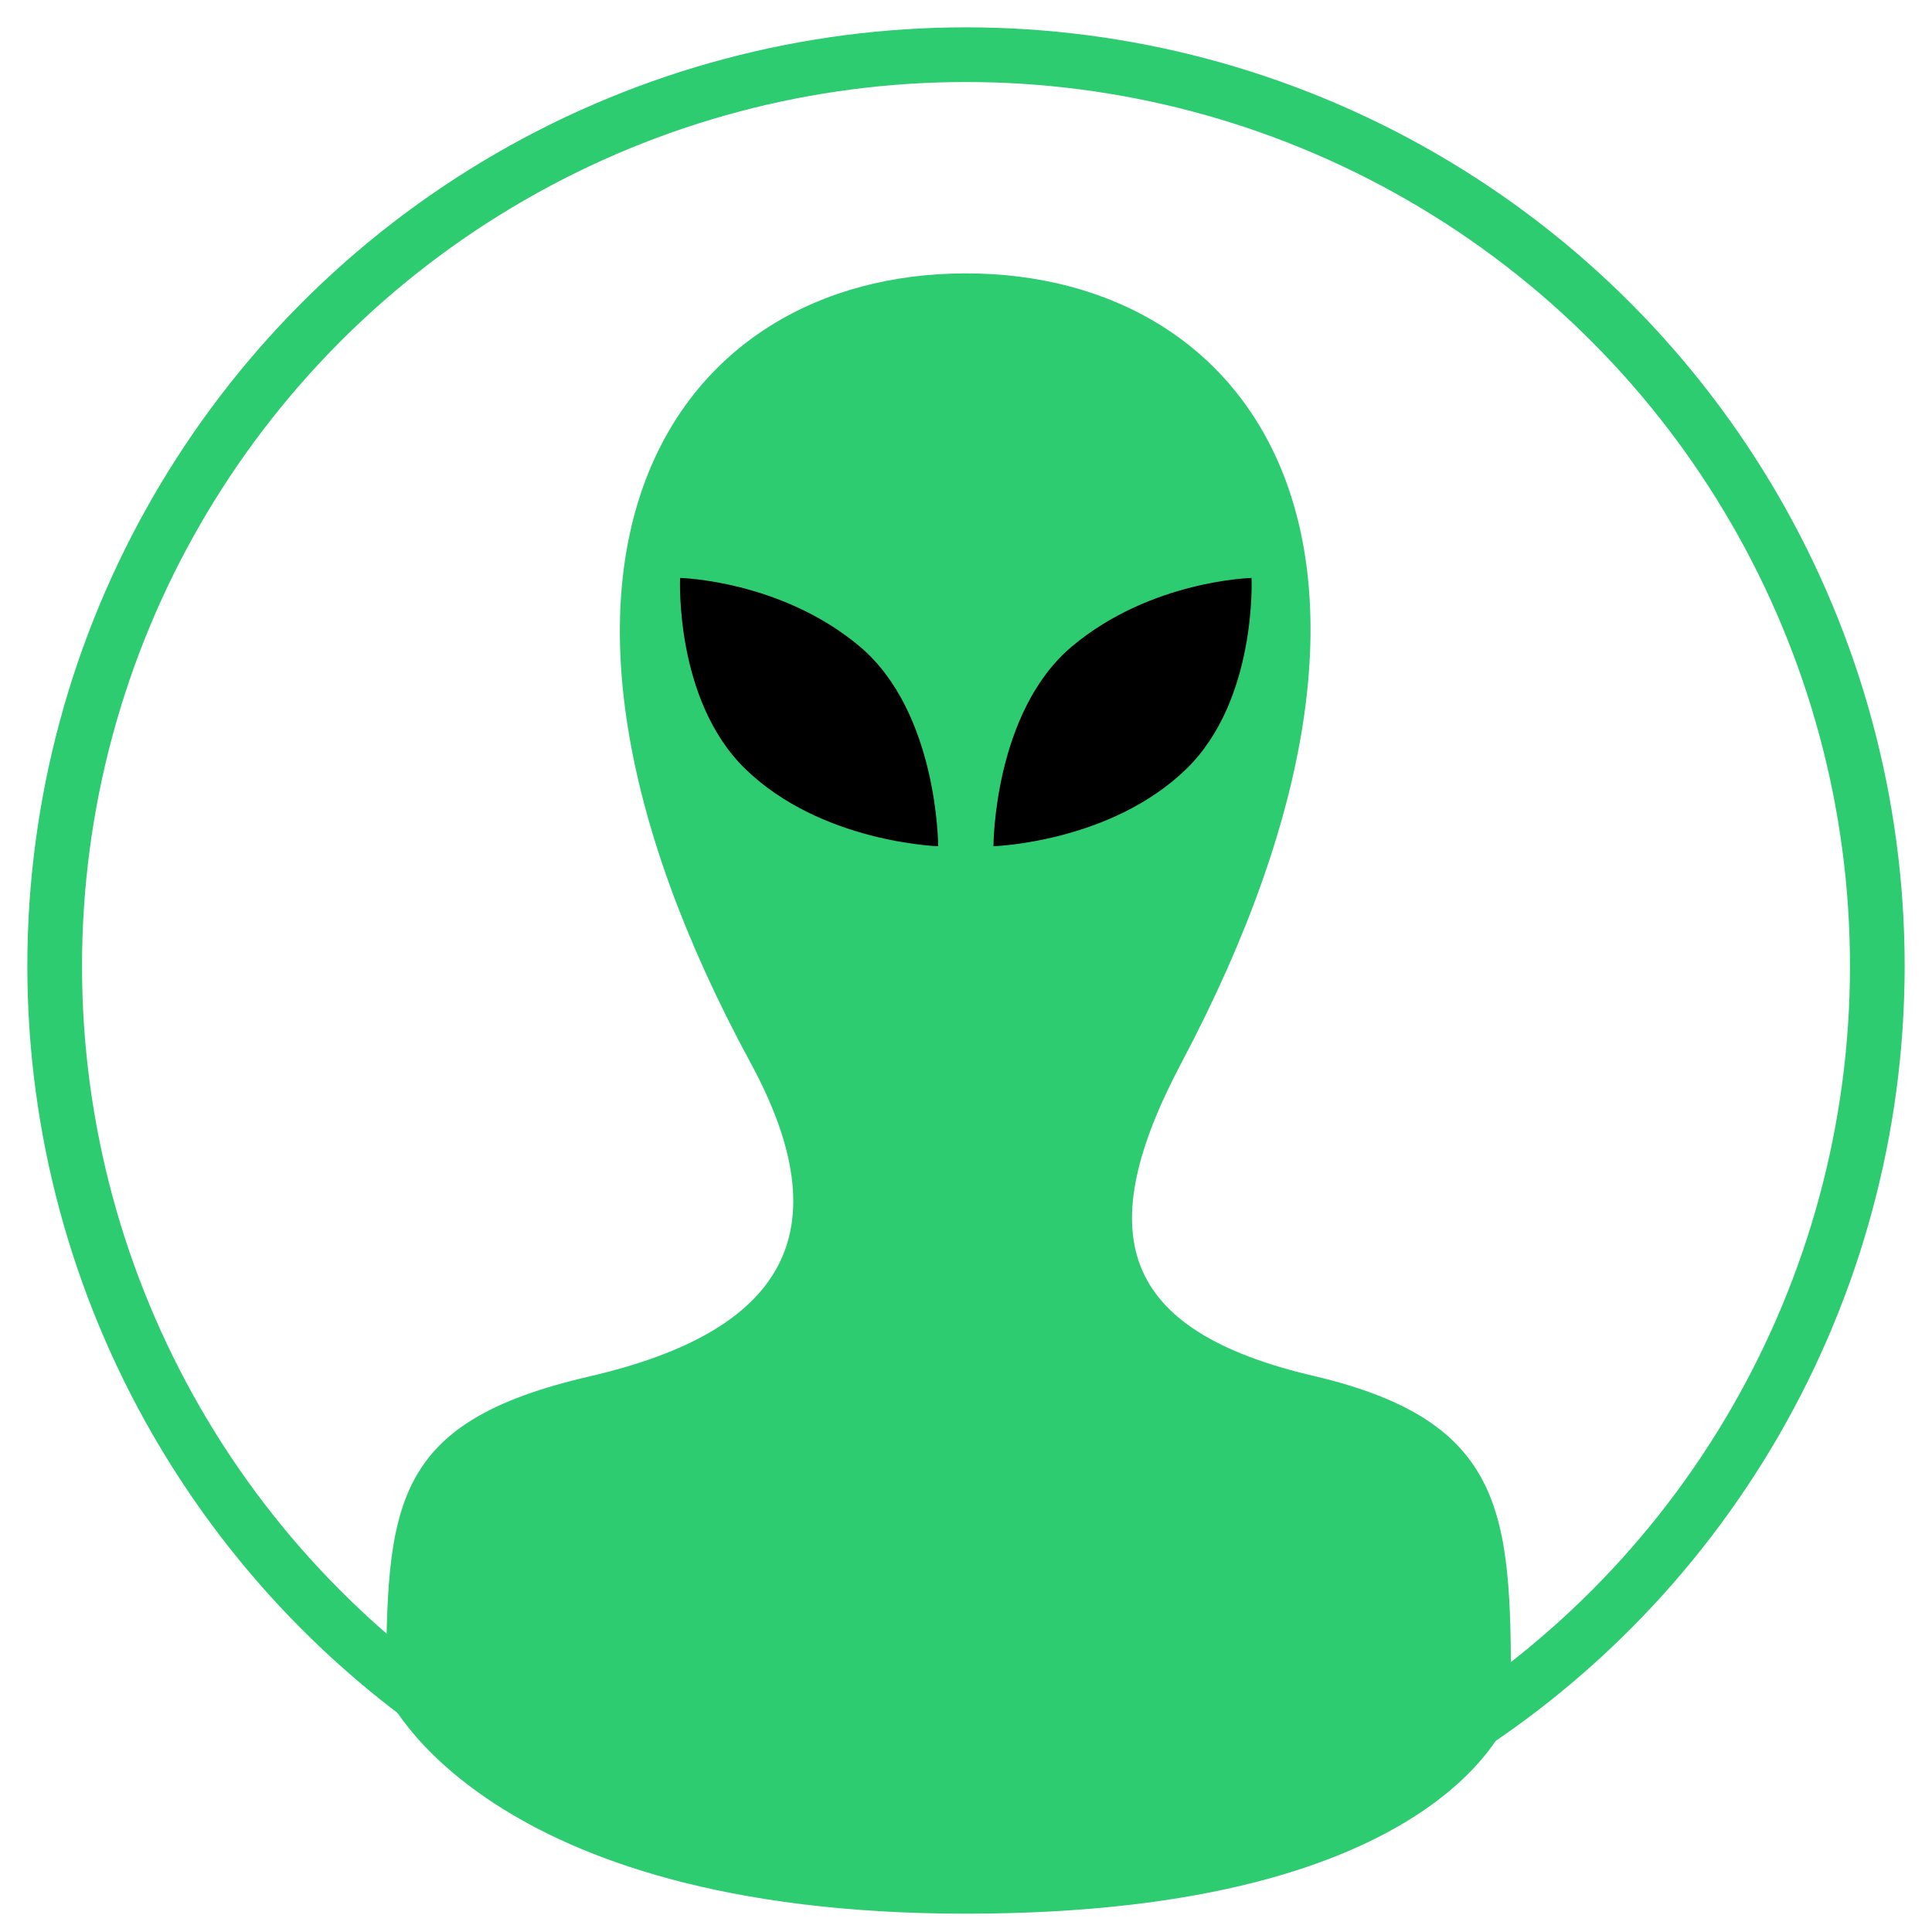 <?xml version="1.0" encoding="UTF-8" standalone="no"?>
<svg width="106px" height="106px" viewBox="0 0 106 106" version="1.1" xmlns="http://www.w3.org/2000/svg" xmlns:xlink="http://www.w3.org/1999/xlink" xmlns:sketch="http://www.bohemiancoding.com/sketch/ns">
    <!-- Generator: Sketch 3.2.2 (9983) - http://www.bohemiancoding.com/sketch -->
    <title>Group</title>
    <desc>Created with Sketch.</desc>
    <defs></defs>
    <g id="Page-1" stroke="none" stroke-width="1" fill="none" fill-rule="evenodd" sketch:type="MSPage">
        <g id="Group" sketch:type="MSLayerGroup" transform="translate(3, 3)">
            <path d="M61.819,55.314 C76.763,27.092 65.78,12 50,12 C33.909,12 23.197,27.672 38.181,55.314 C43.238,64.642 40.019,70.05 29.363,72.512 C18.478,75.027 18.187,79.485 18.187,89.916 C18.187,89.916 23.443,101.995 50,101.995 C76.558,101.995 79.902,90.929 79.902,90.929 C79.902,80.497 80.052,75.097 69.165,72.512 C58.275,69.996 56.91,64.585 61.819,55.314 Z" id="user-icon" fill="#2ECC71" sketch:type="MSShapeGroup"></path>
            <circle id="Oval-1" stroke="#2ECC71" stroke-width="3" sketch:type="MSShapeGroup" cx="50" cy="50" r="50"></circle>
            <path d="M37.882,39.178 C42.044,43.234 48.474,43.429 48.474,43.429 C48.474,43.429 48.474,36.069 44.149,32.452 C39.824,28.835 34.314,28.709 34.314,28.709 C34.314,28.709 34.002,35.398 37.882,39.178 Z" id="Oval-4" fill="#000000" sketch:type="MSShapeGroup"></path>
            <path d="M62.099,39.178 C57.936,43.234 51.506,43.429 51.506,43.429 C51.506,43.429 51.506,36.069 55.831,32.452 C60.156,28.835 65.666,28.709 65.666,28.709 C65.666,28.709 65.978,35.398 62.099,39.178 Z" id="Oval-5" fill="#000000" sketch:type="MSShapeGroup"></path>
        </g>
    </g>
</svg>